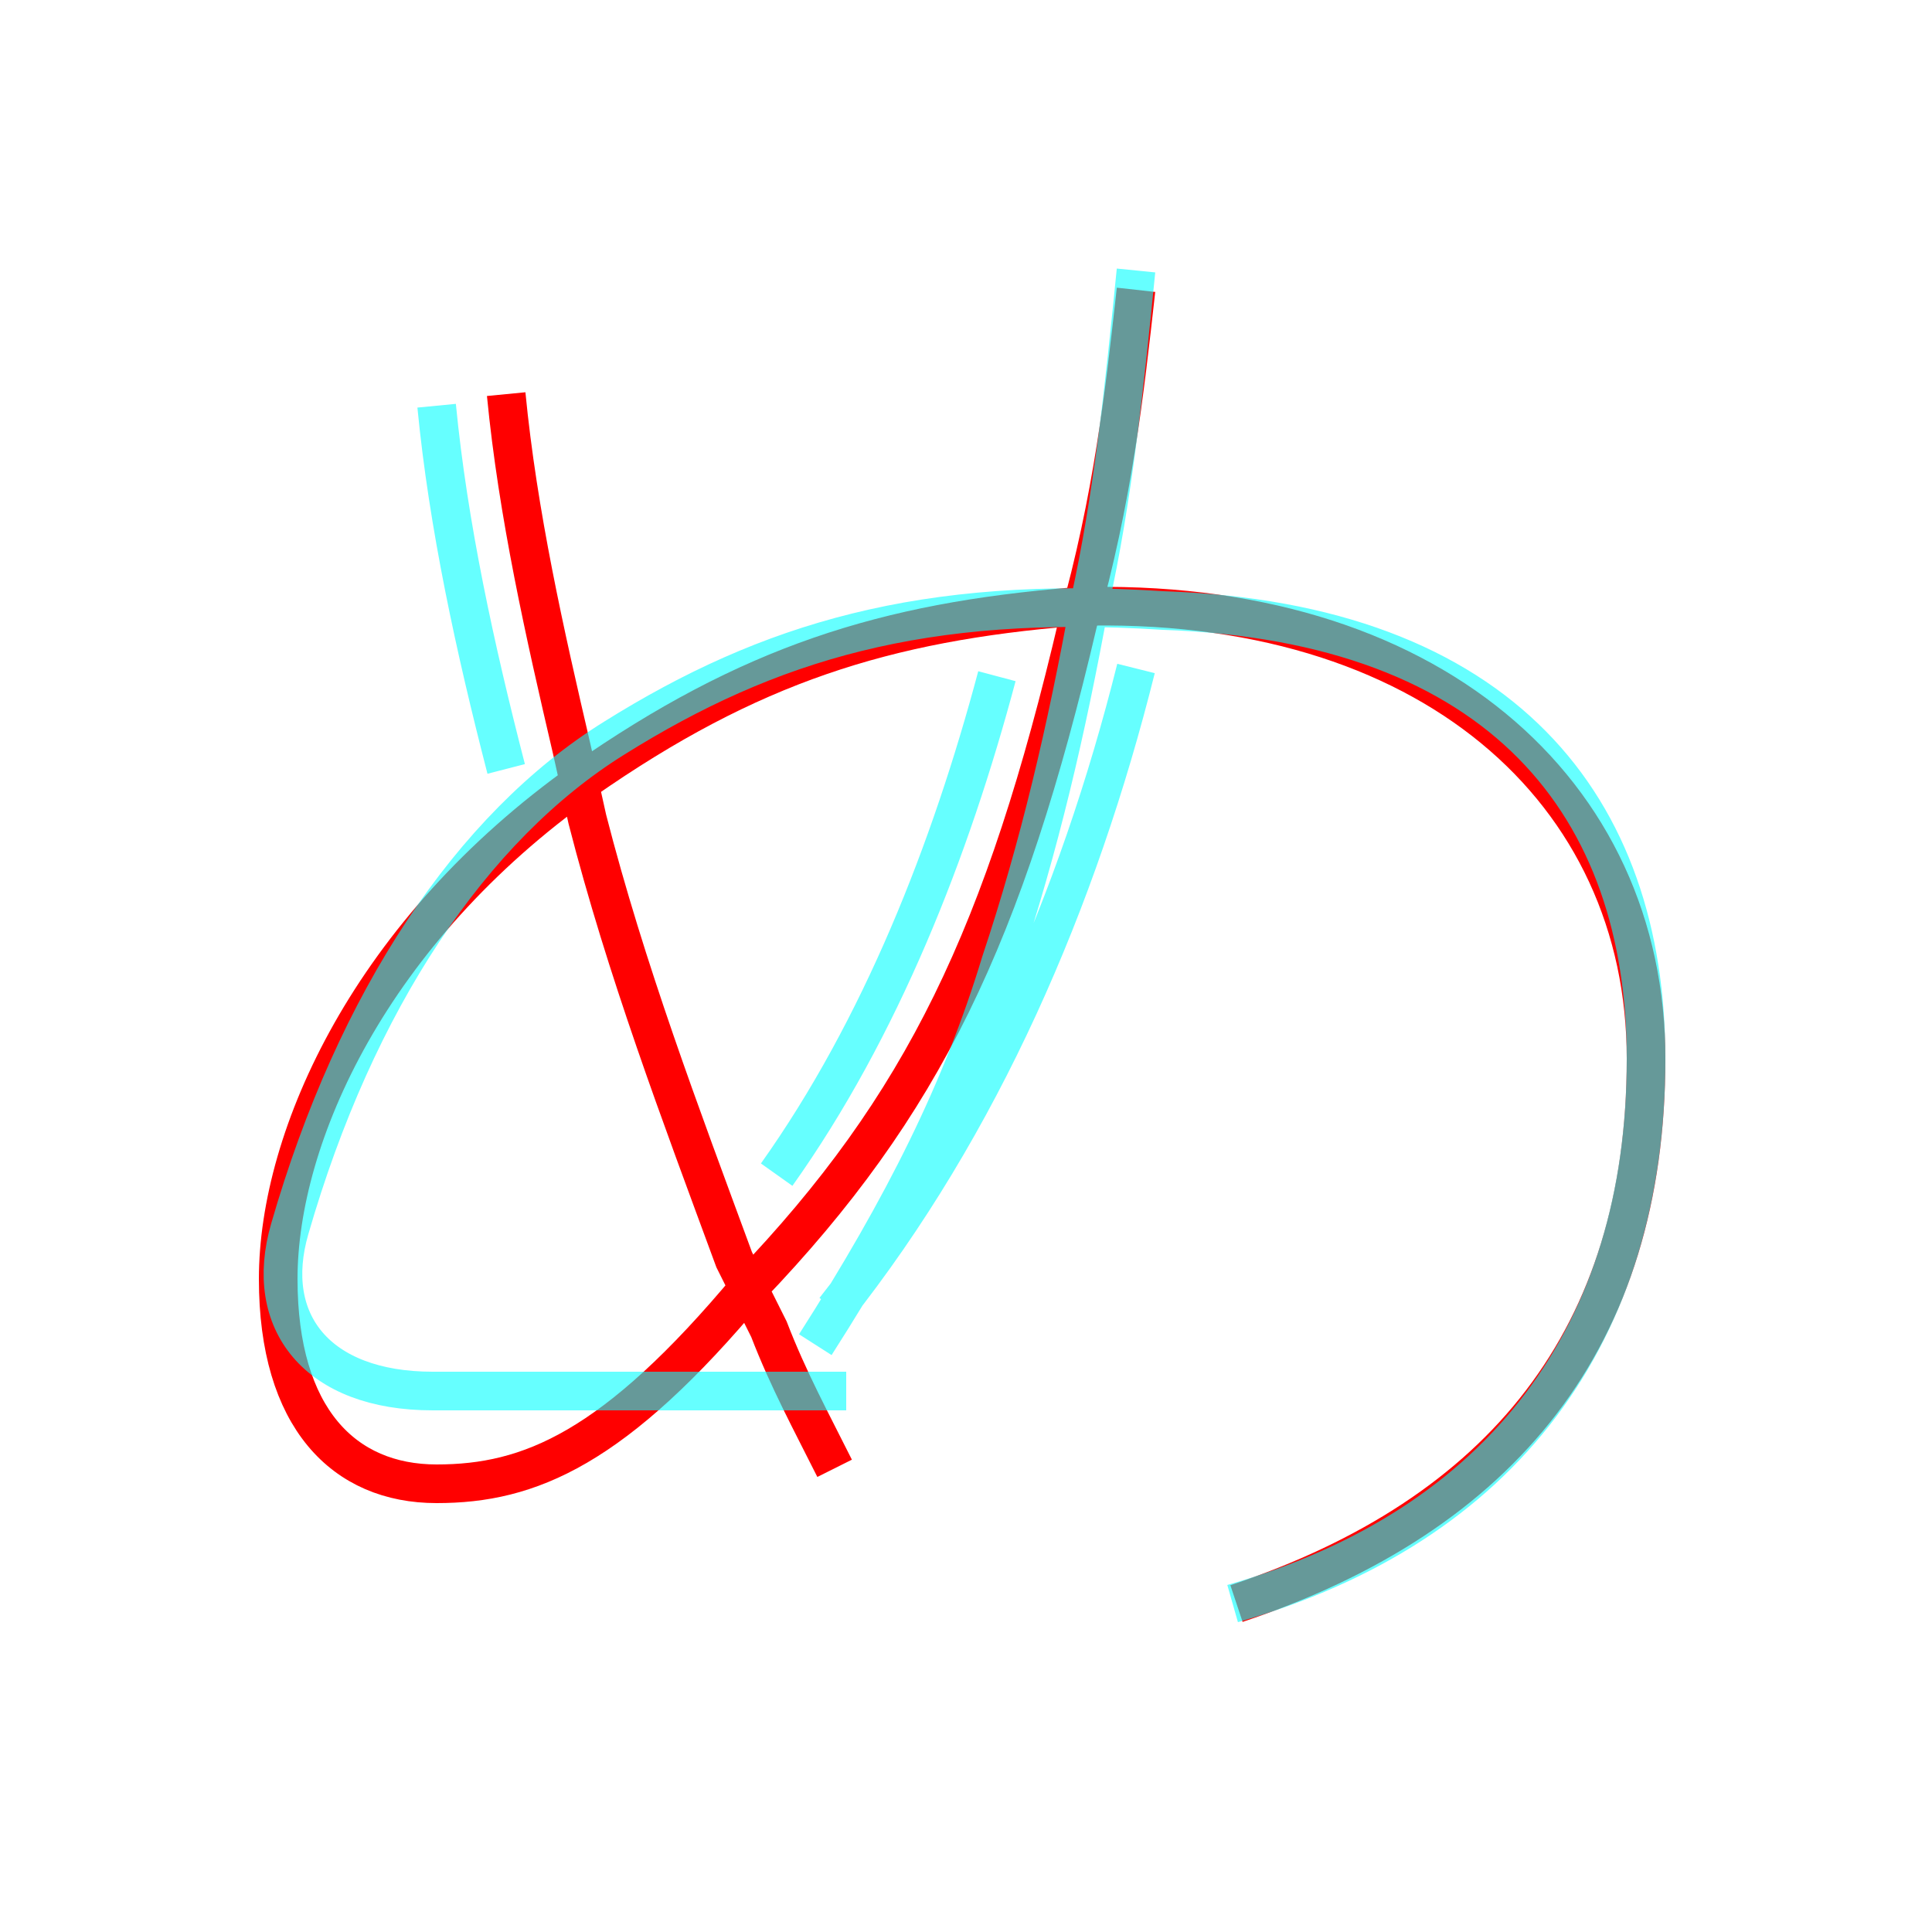 <?xml version='1.0' encoding='utf8'?>
<svg viewBox="0.0 -6.0 50.0 50.0" version="1.1" xmlns="http://www.w3.org/2000/svg">
<rect x="0.0" y="-6.0" width="50.0" height="50.0" fill="#333333" stroke="none"/>
<rect x="-1000" y="-1000" width="2000" height="2000" stroke="white" fill="white"/>
<g style="fill:none;stroke:rgba(255, 0, 0, 1);  stroke-width:1"><path d="M 32.0 -2.5 C 38.9 -4.8 42.6 -9.4 42.6 -16.6 C 42.6 -23.5 37.0 -28.6 27.8 -28.3 C 22.9 -27.9 19.4 -26.8 15.1 -23.8 C 9.6 -19.9 7.2 -14.6 7.2 -10.9 C 7.2 -7.3 8.9 -5.6 11.3 -5.6 C 13.7 -5.6 15.9 -6.5 19.4 -10.7 C 23.9 -15.4 26.0 -19.8 27.9 -27.9 C 28.8 -31.1 29.1 -33.8 29.4 -36.5 M 13.1 -33.8 C 13.4 -30.7 14.1 -27.6 14.8 -24.6 L 15.2 -22.8 C 16.2 -18.9 17.6 -15.2 19.0 -11.4 L 19.9 -9.6 C 20.4 -8.3 21.0 -7.2 21.6 -6.0" transform="translate(0.0 38.0)" />
</g>
<g style="fill:none;stroke:rgba(0, 255, 255, 0.6);  stroke-width:1">
<path d="M 31.9 -2.5 C 38.9 -4.5 42.6 -9.5 42.6 -16.6 C 42.6 -23.1 38.9 -27.9 30.1 -28.2 C 23.9 -28.6 19.9 -27.4 15.9 -24.9 C 12.2 -22.6 9.2 -18.1 7.5 -12.2 C 6.8 -9.8 8.2 -8.0 11.2 -8.0 L 21.9 -8.0 M 21.6 -10.1 C 25.4 -14.9 27.9 -20.7 29.4 -26.7 M 20.1 -13.6 C 22.8 -17.4 24.6 -22.0 25.8 -26.5 M 13.1 -24.1 C 12.3 -27.2 11.6 -30.4 11.3 -33.5 M 29.4 -37.0 C 29.1 -34.0 28.8 -31.1 28.2 -28.4 C 27.6 -25.1 26.9 -22.1 25.9 -19.1 C 24.9 -15.8 23.4 -12.8 21.1 -9.2" transform="translate(0.0 38.0)" />
</g>
</svg>